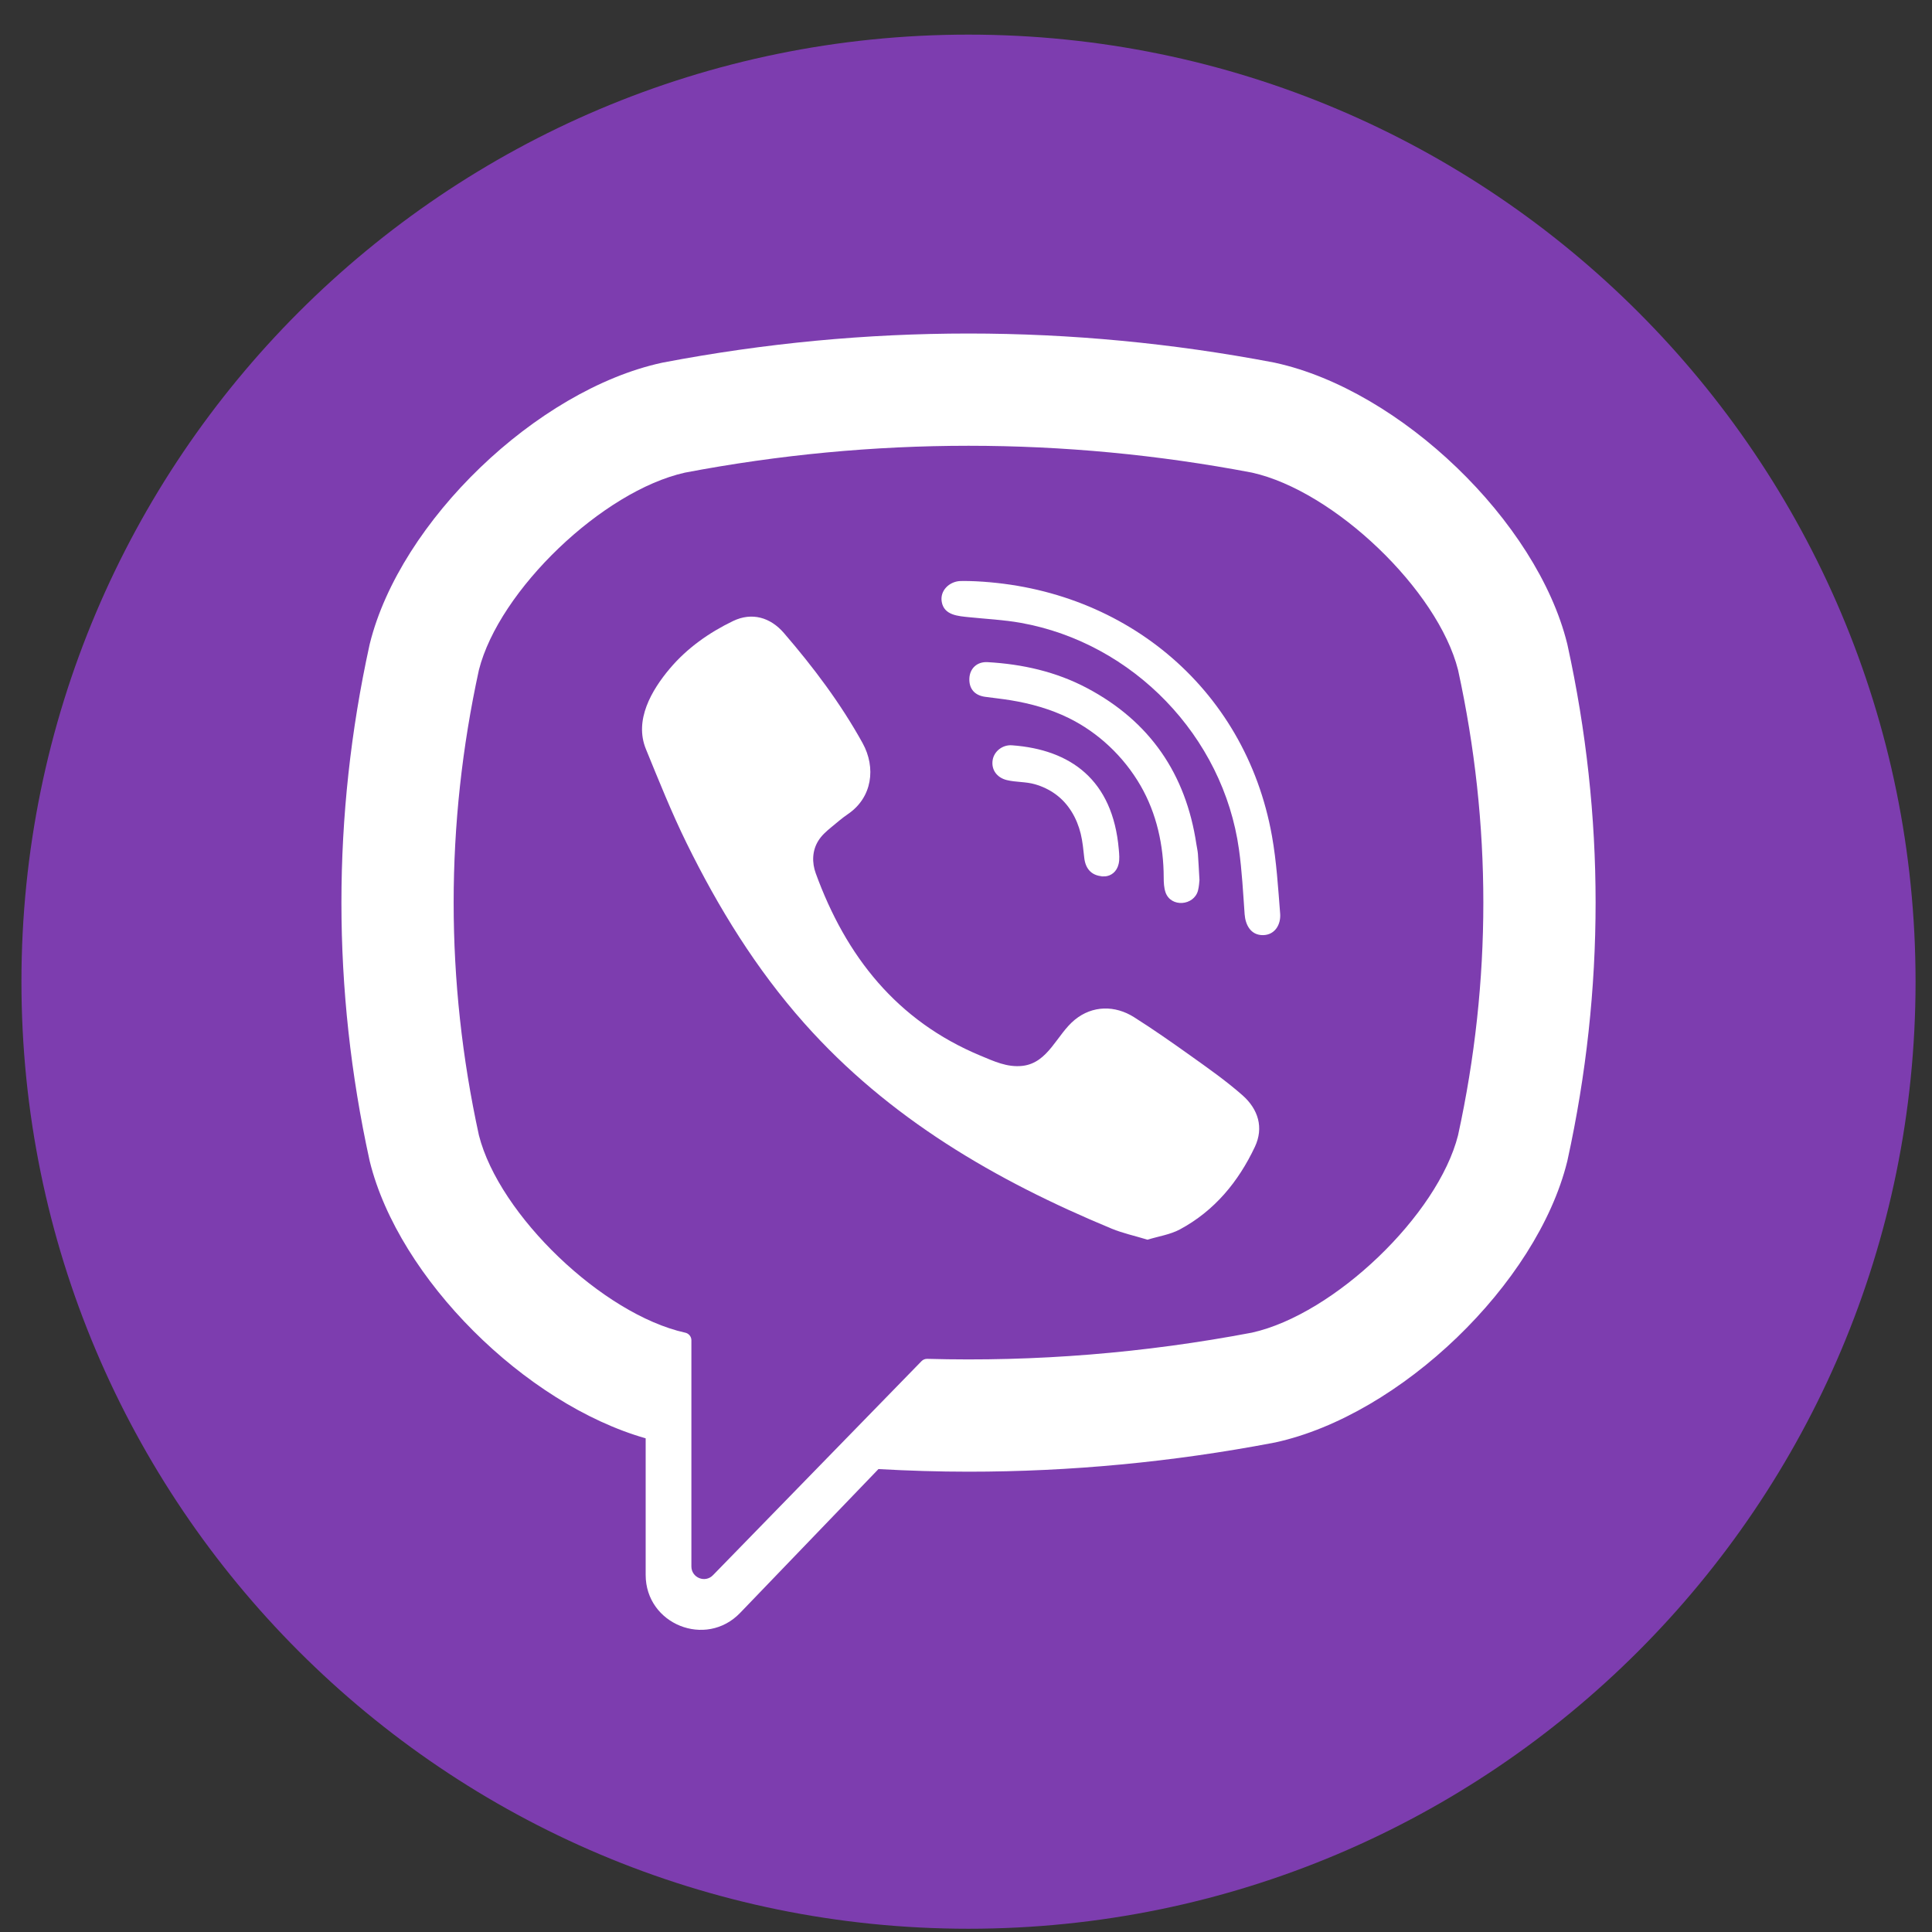 <svg width="51" height="51" viewBox="0 0 51 51" fill="none" xmlns="http://www.w3.org/2000/svg">
<rect x="0" y="0" width="51" height="51" fill="#333333" stroke="none"/>
<g clip-path="url(#clip0)">
<path d="M0.566 25.914C0.566 39.721 11.759 50.914 25.566 50.914C39.373 50.914 50.566 39.721 50.566 25.914C50.566 12.107 39.373 0.914 25.566 0.914C11.759 0.914 0.566 12.107 0.566 25.914Z" fill="#7D3DAF"/>
<path d="M41.379 17.031L41.37 16.992C40.571 13.763 36.97 10.298 33.663 9.577L33.626 9.569C28.277 8.549 22.854 8.549 17.507 9.569L17.468 9.577C14.163 10.298 10.562 13.763 9.762 16.992L9.753 17.031C8.766 21.54 8.766 26.113 9.753 30.622L9.762 30.662C10.528 33.753 13.86 37.059 17.044 37.968V41.572C17.044 42.877 18.634 43.517 19.538 42.576L23.189 38.78C23.981 38.824 24.774 38.849 25.566 38.849C28.259 38.849 30.952 38.594 33.626 38.084L33.663 38.077C36.97 37.356 40.571 33.891 41.37 30.662L41.379 30.623C42.367 26.113 42.367 21.54 41.379 17.031ZM38.489 29.968C37.956 32.075 35.222 34.694 33.05 35.178C30.206 35.718 27.34 35.95 24.476 35.87C24.419 35.869 24.364 35.891 24.325 35.932C23.918 36.349 21.658 38.669 21.658 38.669L18.822 41.58C18.615 41.796 18.251 41.649 18.251 41.35V35.379C18.251 35.281 18.18 35.197 18.083 35.178C18.083 35.178 18.082 35.178 18.082 35.178C15.909 34.694 13.176 32.075 12.642 29.968C11.753 25.893 11.753 21.761 12.642 17.685C13.176 15.578 15.909 12.96 18.082 12.476C23.048 11.531 28.084 11.531 33.05 12.476C35.223 12.96 37.956 15.578 38.489 17.685C39.379 21.761 39.379 25.893 38.489 29.968Z" fill="white"/>
<path d="M30.292 32.725C29.958 32.623 29.64 32.555 29.344 32.433C26.281 31.162 23.462 29.523 21.23 27.01C19.96 25.581 18.966 23.967 18.126 22.26C17.728 21.45 17.392 20.609 17.05 19.773C16.738 19.011 17.197 18.223 17.681 17.649C18.135 17.11 18.72 16.697 19.352 16.393C19.846 16.156 20.334 16.293 20.694 16.711C21.474 17.616 22.191 18.568 22.771 19.617C23.127 20.262 23.029 21.051 22.383 21.49C22.226 21.597 22.083 21.723 21.936 21.843C21.808 21.949 21.687 22.055 21.599 22.198C21.438 22.46 21.431 22.769 21.534 23.054C22.331 25.244 23.675 26.948 25.88 27.866C26.233 28.012 26.587 28.183 26.994 28.136C27.675 28.056 27.895 27.309 28.372 26.919C28.838 26.538 29.434 26.533 29.936 26.851C30.439 27.169 30.926 27.51 31.41 27.855C31.885 28.194 32.358 28.525 32.797 28.911C33.218 29.282 33.363 29.769 33.126 30.273C32.691 31.195 32.059 31.963 31.147 32.453C30.89 32.591 30.582 32.635 30.292 32.725C29.958 32.623 30.582 32.635 30.292 32.725Z" fill="white"/>
<path d="M25.575 15.338C29.581 15.45 32.871 18.109 33.577 22.07C33.697 22.744 33.739 23.434 33.793 24.119C33.815 24.408 33.652 24.681 33.341 24.685C33.02 24.689 32.876 24.42 32.855 24.132C32.814 23.562 32.785 22.989 32.706 22.424C32.292 19.44 29.912 16.971 26.942 16.441C26.494 16.361 26.037 16.34 25.584 16.293C25.298 16.263 24.923 16.245 24.86 15.89C24.806 15.591 25.058 15.354 25.342 15.338C25.42 15.334 25.497 15.338 25.575 15.338C29.581 15.45 25.497 15.338 25.575 15.338Z" fill="white"/>
<path d="M31.663 23.231C31.657 23.281 31.653 23.398 31.624 23.509C31.517 23.911 30.908 23.962 30.767 23.556C30.726 23.435 30.719 23.298 30.719 23.169C30.718 22.32 30.533 21.472 30.105 20.734C29.666 19.975 28.994 19.337 28.205 18.951C27.729 18.718 27.213 18.573 26.691 18.487C26.463 18.449 26.232 18.426 26.003 18.394C25.724 18.355 25.576 18.178 25.589 17.904C25.602 17.648 25.789 17.463 26.069 17.479C26.988 17.531 27.876 17.73 28.694 18.163C30.356 19.043 31.305 20.432 31.582 22.287C31.595 22.371 31.615 22.455 31.622 22.539C31.637 22.747 31.647 22.956 31.663 23.231C31.657 23.281 31.647 22.956 31.663 23.231Z" fill="white"/>
<path d="M29.171 23.134C28.836 23.14 28.657 22.954 28.622 22.647C28.598 22.433 28.579 22.216 28.528 22.007C28.427 21.597 28.209 21.216 27.863 20.965C27.7 20.846 27.516 20.759 27.322 20.703C27.076 20.632 26.821 20.652 26.576 20.592C26.309 20.526 26.162 20.311 26.204 20.061C26.242 19.833 26.463 19.656 26.712 19.674C28.265 19.786 29.375 20.589 29.533 22.418C29.545 22.547 29.558 22.683 29.529 22.806C29.48 23.018 29.324 23.123 29.171 23.134C28.836 23.14 29.324 23.123 29.171 23.134Z" fill="white"/>
</g>
<defs>
<clipPath id="clip0">
<rect width="50" height="50" fill="white" transform="translate(0.566 0.914)"/>
</clipPath>
</defs>
</svg>
